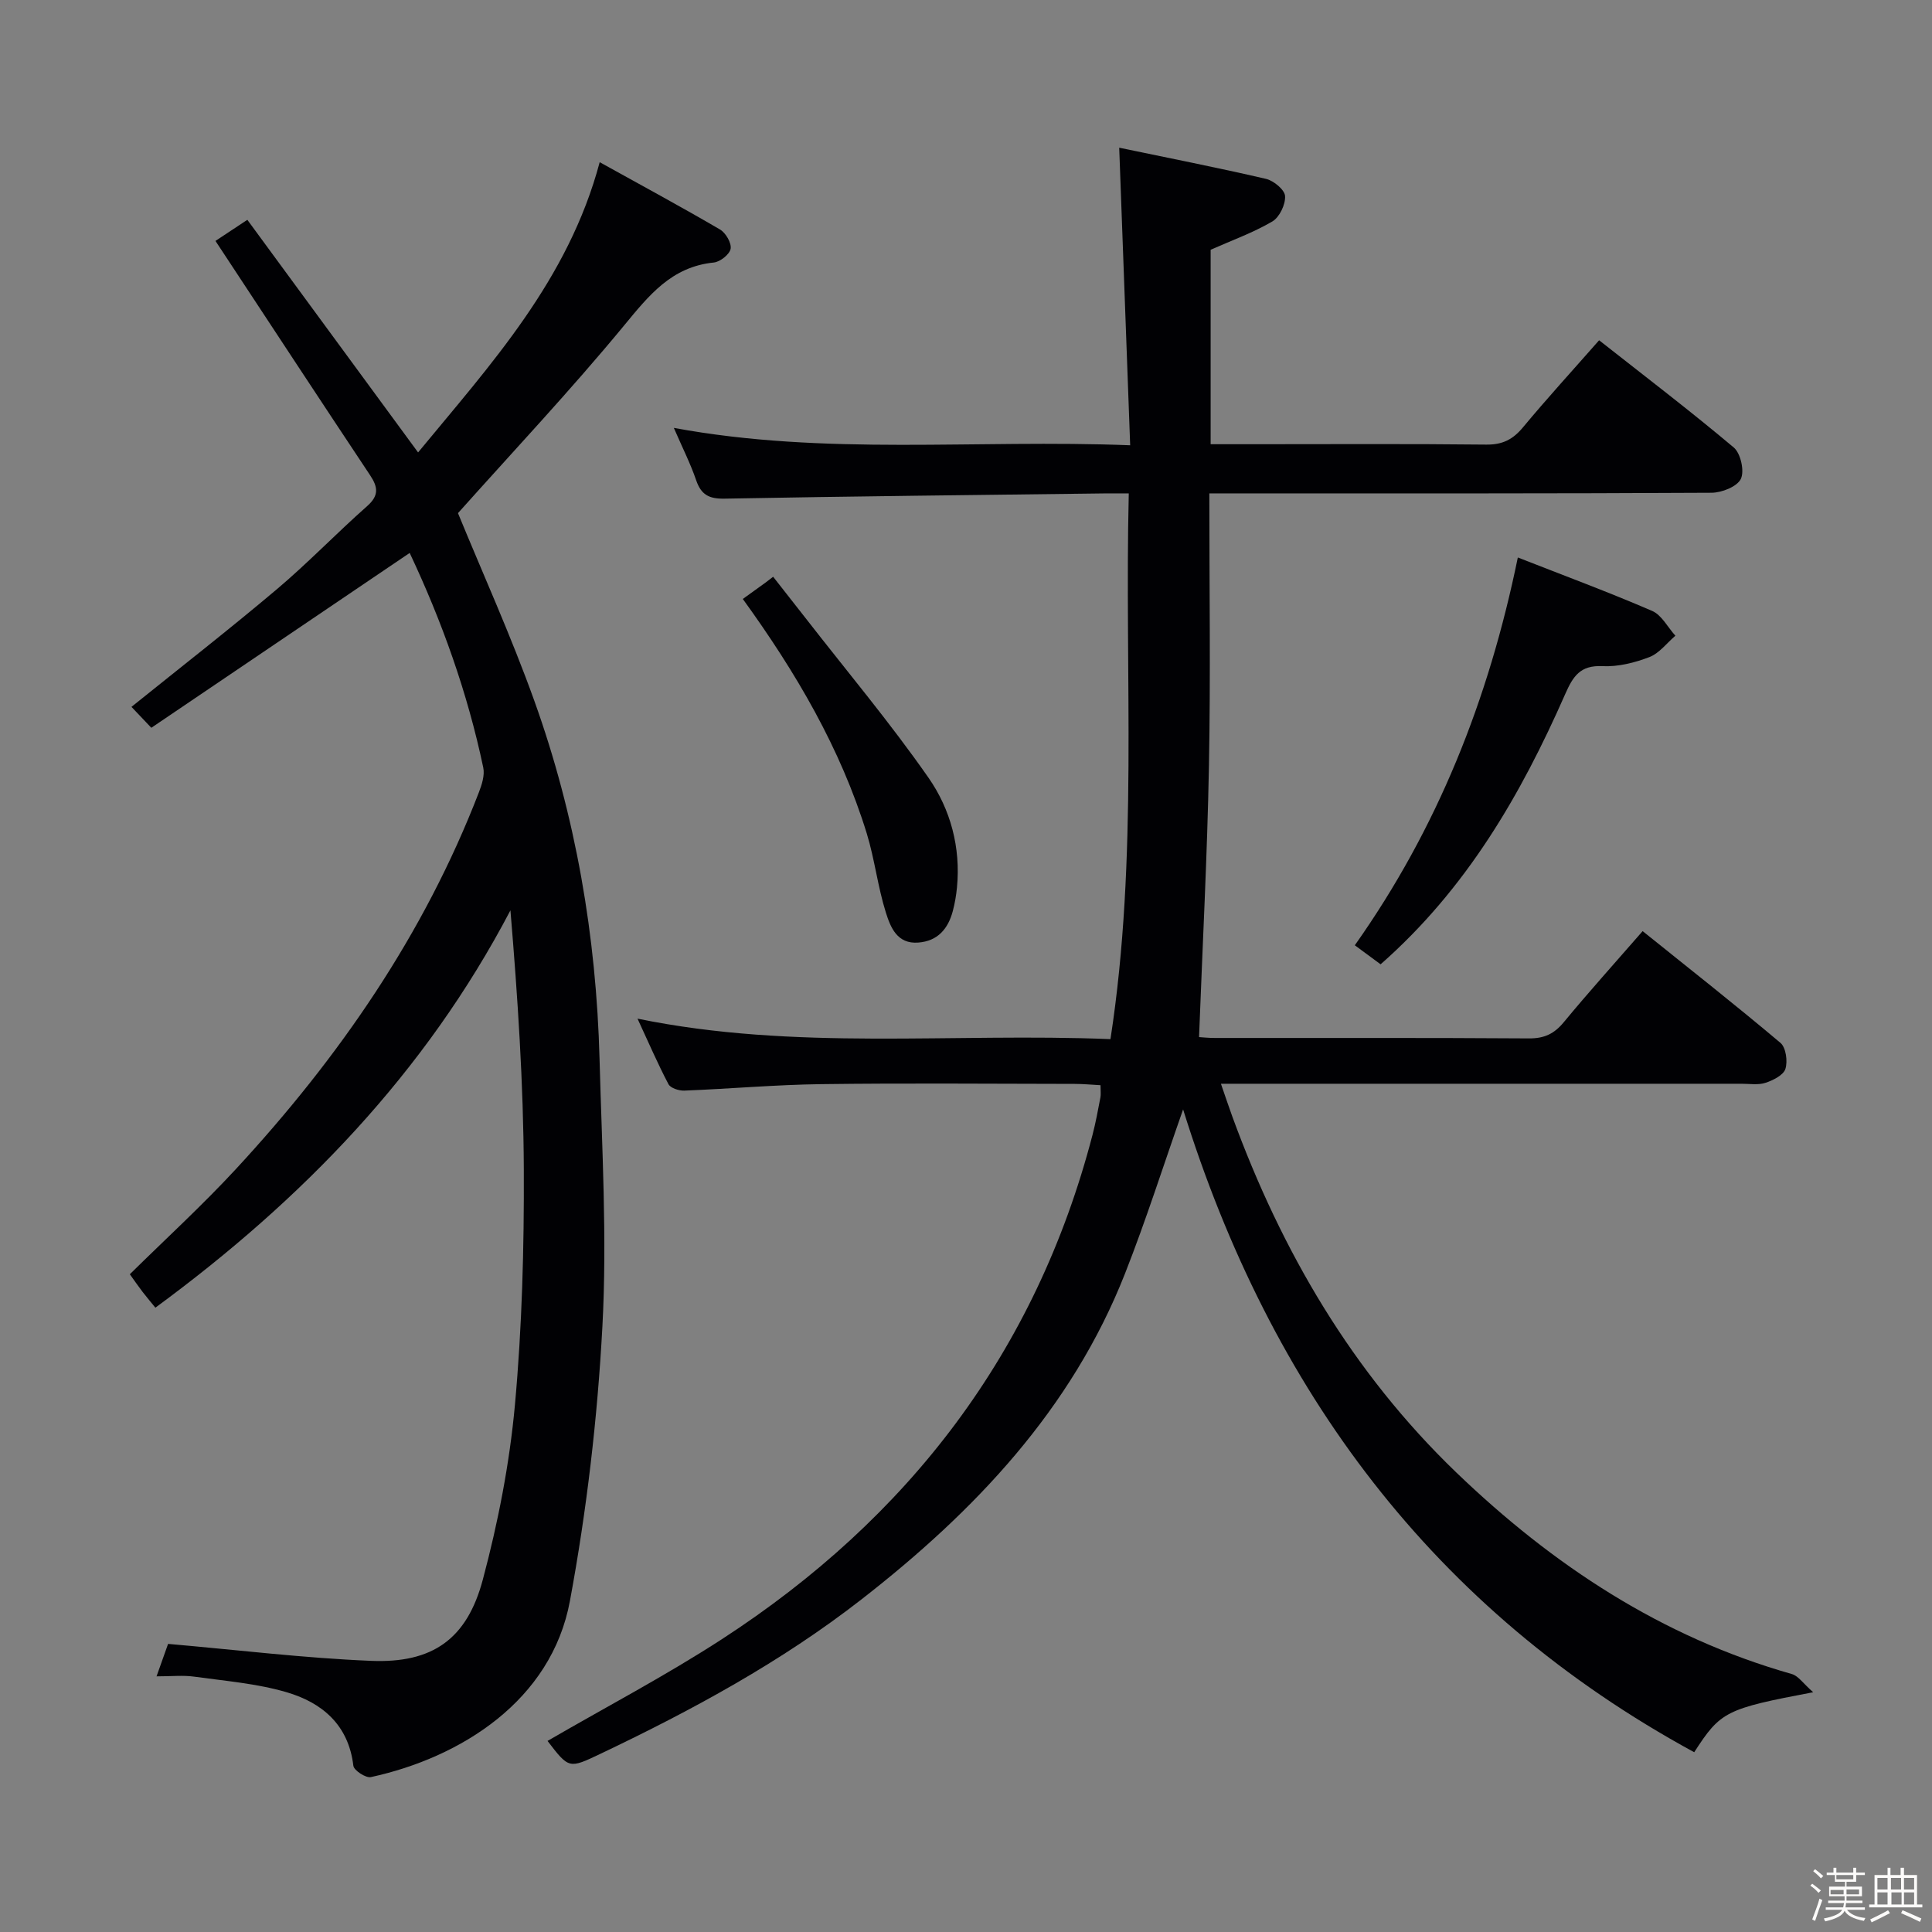 <svg enable-background="new 0 0 400 400" viewBox="0 0 400 400" xmlns="http://www.w3.org/2000/svg"><rect x="0" y="0" width="400" height="400" fill="#808080" stroke="none"/><path d="m374.8 390.4.4-.4c.7.5 1.3 1 1.8 1.4l-.5.5c-.5-.6-1.1-1.1-1.7-1.5zm1 7.3-.6-.3c.5-1.4 1.1-2.8 1.5-4.3.2.1.4.2.6.3-.5 1.3-1 2.8-1.5 4.3zm-.4-10.3.4-.4c.4.3 1 .8 1.7 1.4l-.5.5c-.4-.5-1-1-1.6-1.5zm2.5.3h1.7v-1h.6v1h3.5v-1h.6v1h1.8v.5h-1.8v1.4h-2v1h3.2v2h-3.2v.9h3.3v.5h-3.4c0 .3-.1.6-.1.9h4v.5h-3.7c.7.9 1.9 1.5 3.8 1.7-.1.2-.2.4-.3.6-2.1-.4-3.5-1.1-4-2.1-.4 1-1.8 1.7-4 2.2-.1-.2-.2-.4-.3-.6 2.1-.4 3.4-1 3.8-1.8h-3.4v-.5h3.6c.1-.3.1-.6.2-.9h-3.3v-.5h3.4c0-.3 0-.6 0-.9h-3.2v-2h3.3v-1h-2.1v-1.4h-1.7v-.5zm1.1 3.5v1h2.7c0-.3 0-.4 0-.4 0-.1 0-.2 0-.2 0-.1 0-.2 0-.3h-2.7zm1.2-3v.9h3.5v-.9zm4.7 3h-2.6v.6.4h2.6z" fill="#fcfbfa"/><path d="m393.6 386.7h.6v1.5h2.7v6.1h1.1v.6h-11v-.6h1.1v-6.1h2.7v-1.5h.6v1.5h2.1v-1.5zm-2.7 8.8.4.6c-1.2.6-2.5 1.3-3.8 1.9-.1-.2-.2-.4-.3-.6 1.2-.6 2.5-1.2 3.7-1.9zm-2.2-6.7v2.4h2.1v-2.4zm0 3v2.5h2.1v-2.5zm2.8-3v2.4h2.1v-2.4zm.1 3v2.5h2.1v-2.5h-2.2zm5.9 6.1c-1.4-.7-2.7-1.3-3.9-1.8l.3-.6c1.5.6 2.7 1.2 3.9 1.7zm-1.2-9.1h-2.1v2.4h2.1zm-2.1 3v2.5h2.1v-2.5z" fill="#fcfbfa"/><g fill="#010104"><path d="m244.95 229.69c-4.05 11.51-7.66 22.89-12.03 33.99-11.09 28.18-31.17 49.25-54.59 67.48-16.62 12.94-35.05 22.92-54.02 31.95-6.52 3.1-6.5 3.13-10.95-2.67 12.04-6.99 24.43-13.49 36.11-21.07 38.65-25.09 65-59.42 76.72-104.39.67-2.56 1.14-5.17 1.64-7.77.12-.63.02-1.31.02-2.53-1.87-.1-3.6-.27-5.34-.27-17.5-.02-35-.18-52.49.05-9.46.12-18.91.97-28.36 1.34-1.1.04-2.83-.52-3.26-1.33-2.22-4.22-4.11-8.61-6.41-13.57 32.66 6.7 64.99 2.9 97.92 4.24 5.8-37.64 2.88-75.14 3.79-112.98-2.32 0-3.79-.02-5.26 0-26.14.33-52.29.59-78.43 1.08-3.23.06-4.85-.81-5.88-3.82-1.17-3.42-2.82-6.68-4.62-10.83 31.44 5.81 62.41 2.34 94.48 3.6-.76-20.65-1.5-40.77-2.27-61.61 10.06 2.1 20.26 4.1 30.38 6.45 1.6.37 3.88 2.26 3.96 3.56.11 1.75-1.16 4.4-2.65 5.27-3.98 2.33-8.39 3.91-12.76 5.85v40.26h9.08c16 0 32-.1 47.99.08 3.37.04 5.52-1.07 7.6-3.58 4.98-5.99 10.25-11.75 15.76-18.02 9.52 7.49 18.88 14.63 27.88 22.2 1.43 1.21 2.25 4.89 1.46 6.51-.78 1.6-3.95 2.85-6.07 2.86-32.16.18-64.33.13-96.49.13-2.28 0-4.57 0-7.48 0 0 19.17.27 37.79-.08 56.4-.35 18.59-1.33 37.17-2.05 56.17.42.02 1.87.18 3.32.18 21.66.02 43.33-.06 64.99.09 3.17.02 5.22-.95 7.2-3.35 5.17-6.26 10.61-12.29 16.33-18.86 9.77 7.85 19.29 15.34 28.54 23.14 1.13.96 1.52 3.8 1.02 5.38-.41 1.3-2.54 2.36-4.11 2.88-1.51.5-3.3.2-4.96.2-33.66.01-67.33 0-100.99 0-1.99 0-3.98 0-6.81 0 .91 2.63 1.61 4.73 2.37 6.82 10.19 27.87 24.83 52.95 46.37 73.67 19.96 19.19 42.52 34.07 69.45 41.72 1.37.39 2.4 2 4.43 3.77-18.11 3.43-19.17 3.96-24.63 12.42-54.11-29.45-87.77-75.11-105.82-133.09z"/><path d="m32.41 347.07c1.17-3.29 1.99-5.59 2.39-6.72 14.37 1.25 28.16 2.94 42 3.51 12.73.53 19.88-4.47 23.17-16.84 3.15-11.81 5.53-23.99 6.64-36.15 1.48-16.21 1.91-32.56 1.84-48.85-.08-17.74-1.26-35.48-2.77-53.54-17.63 33.62-43.07 59.89-73.51 82.26-.85-1.04-1.77-2.14-2.65-3.27-.8-1.04-1.54-2.12-2.64-3.65 7.4-7.3 15.01-14.26 21.99-21.81 21.3-23.03 38.92-48.51 50.28-77.97.62-1.61 1.24-3.55.9-5.14-3.26-15.48-8.56-30.28-15.23-44.42-17.88 12.1-35.57 24.07-53.49 36.2-1.72-1.82-2.9-3.05-4.11-4.33 10.22-8.23 20.31-16.09 30.08-24.34 6.48-5.47 12.37-11.62 18.73-17.24 2.46-2.18 2.23-3.92.6-6.37-9.76-14.67-19.43-29.41-29.12-44.12-.89-1.35-1.79-2.71-2.9-4.4 2.16-1.43 4.06-2.69 6.6-4.37 11.66 15.89 23.24 31.65 35.35 48.16 15.12-18.34 31.09-35.7 37.6-60.09 8.74 4.85 16.9 9.25 24.9 13.93 1.19.69 2.41 2.78 2.21 3.99-.2 1.15-2.16 2.71-3.47 2.85-8.81.88-13.48 6.85-18.68 13.15-10.99 13.31-22.84 25.91-34.3 38.74 5.08 12.39 10.98 25.4 15.79 38.81 8.59 23.93 12.84 48.79 13.52 74.19.49 18.47 1.58 37 .59 55.4-1.02 19.01-3.25 38.08-6.72 56.8-3.83 20.7-22.63 32.45-41.21 36.49-1.05.23-3.52-1.39-3.63-2.35-1-8.5-6.51-13.09-13.88-15.24-6.16-1.8-12.7-2.32-19.1-3.21-2.26-.32-4.62-.06-7.77-.06z"/><path d="m314.25 115.42c9.64 3.78 18.82 7.18 27.8 11.06 1.98.85 3.23 3.38 4.82 5.14-1.78 1.52-3.33 3.64-5.4 4.43-3.05 1.17-6.49 2.03-9.71 1.87-4.58-.23-6.08 2.09-7.7 5.78-9.17 20.83-20.41 40.29-38.22 55.95-1.8-1.33-3.59-2.65-5.34-3.94 17.12-24.22 27.7-50.81 33.75-80.29z"/><path d="m153.79 124.01c1.86-1.34 3.31-2.39 4.77-3.44.5-.39 1.01-.78 1.51-1.16 2.24 2.86 4.49 5.71 6.72 8.57 8.54 10.98 17.51 21.66 25.45 33.05 4.56 6.54 6.69 14.44 5.89 22.72-.16 1.64-.44 3.28-.86 4.87-.98 3.68-3.11 6.22-7.16 6.53-4.38.34-5.74-3.19-6.69-6.18-1.69-5.35-2.32-11.03-3.96-16.39-5.43-17.63-14.63-33.32-25.67-48.57z"/></g></svg>